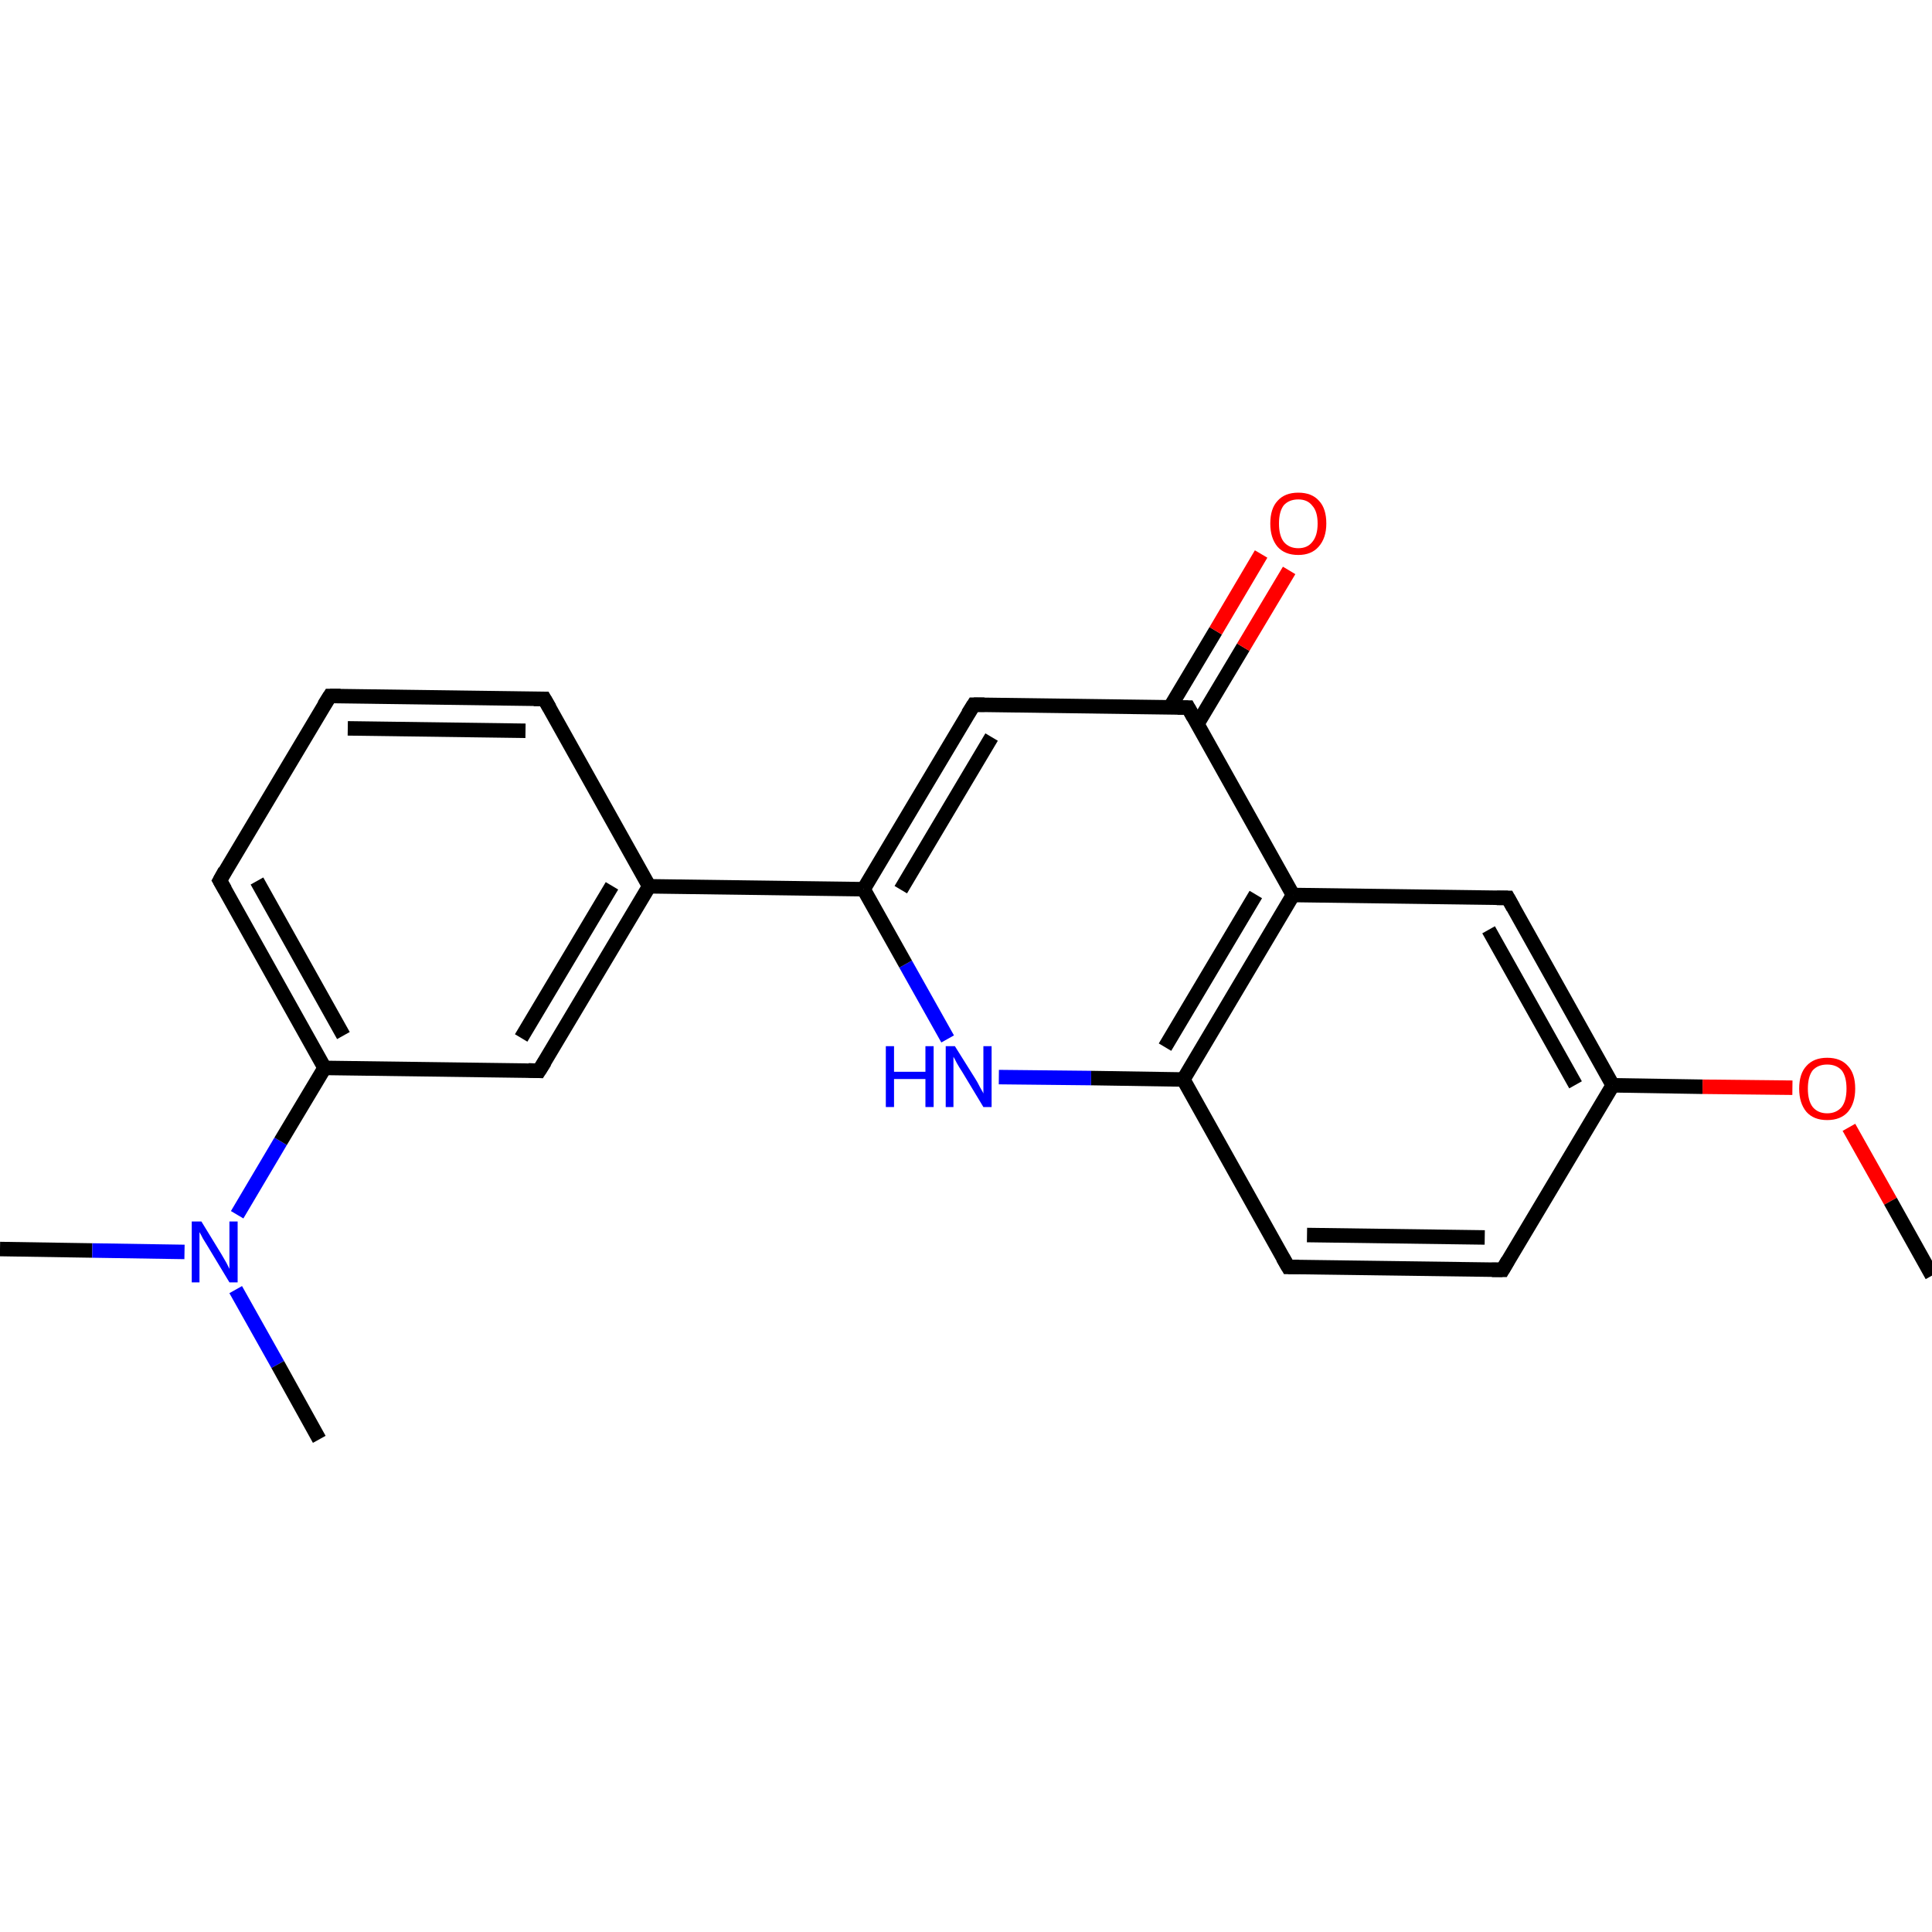 <?xml version='1.0' encoding='iso-8859-1'?>
<svg version='1.1' baseProfile='full'
              xmlns='http://www.w3.org/2000/svg'
                      xmlns:rdkit='http://www.rdkit.org/xml'
                      xmlns:xlink='http://www.w3.org/1999/xlink'
                  xml:space='preserve'
width='400px' height='400px' viewBox='0 0 400 400'>
<!-- END OF HEADER -->
<rect style='opacity:1.0;fill:#FFFFFF;stroke:none' width='400.0' height='400.0' x='0.0' y='0.0'> </rect>
<path class='bond-0 atom-0 atom-1' d='M 0.0,258.6 L 19.1,258.9' style='fill:none;fill-rule:evenodd;stroke:#000000;stroke-width:3.0px;stroke-linecap:butt;stroke-linejoin:miter;stroke-opacity:1' />
<path class='bond-0 atom-0 atom-1' d='M 19.1,258.9 L 38.2,259.2' style='fill:none;fill-rule:evenodd;stroke:#0000FF;stroke-width:3.0px;stroke-linecap:butt;stroke-linejoin:miter;stroke-opacity:1' />
<path class='bond-1 atom-1 atom-2' d='M 48.8,267.0 L 57.5,282.5' style='fill:none;fill-rule:evenodd;stroke:#0000FF;stroke-width:3.0px;stroke-linecap:butt;stroke-linejoin:miter;stroke-opacity:1' />
<path class='bond-1 atom-1 atom-2' d='M 57.5,282.5 L 66.1,298.0' style='fill:none;fill-rule:evenodd;stroke:#000000;stroke-width:3.0px;stroke-linecap:butt;stroke-linejoin:miter;stroke-opacity:1' />
<path class='bond-2 atom-1 atom-3' d='M 49.1,251.5 L 58.1,236.3' style='fill:none;fill-rule:evenodd;stroke:#0000FF;stroke-width:3.0px;stroke-linecap:butt;stroke-linejoin:miter;stroke-opacity:1' />
<path class='bond-2 atom-1 atom-3' d='M 58.1,236.3 L 67.2,221.1' style='fill:none;fill-rule:evenodd;stroke:#000000;stroke-width:3.0px;stroke-linecap:butt;stroke-linejoin:miter;stroke-opacity:1' />
<path class='bond-3 atom-3 atom-4' d='M 67.2,221.1 L 45.5,182.3' style='fill:none;fill-rule:evenodd;stroke:#000000;stroke-width:3.0px;stroke-linecap:butt;stroke-linejoin:miter;stroke-opacity:1' />
<path class='bond-3 atom-3 atom-4' d='M 71.1,214.4 L 53.2,182.4' style='fill:none;fill-rule:evenodd;stroke:#000000;stroke-width:3.0px;stroke-linecap:butt;stroke-linejoin:miter;stroke-opacity:1' />
<path class='bond-4 atom-4 atom-5' d='M 45.5,182.3 L 68.3,144.1' style='fill:none;fill-rule:evenodd;stroke:#000000;stroke-width:3.0px;stroke-linecap:butt;stroke-linejoin:miter;stroke-opacity:1' />
<path class='bond-5 atom-5 atom-6' d='M 68.3,144.1 L 112.7,144.7' style='fill:none;fill-rule:evenodd;stroke:#000000;stroke-width:3.0px;stroke-linecap:butt;stroke-linejoin:miter;stroke-opacity:1' />
<path class='bond-5 atom-5 atom-6' d='M 72.0,150.8 L 108.8,151.3' style='fill:none;fill-rule:evenodd;stroke:#000000;stroke-width:3.0px;stroke-linecap:butt;stroke-linejoin:miter;stroke-opacity:1' />
<path class='bond-6 atom-6 atom-7' d='M 112.7,144.7 L 134.4,183.5' style='fill:none;fill-rule:evenodd;stroke:#000000;stroke-width:3.0px;stroke-linecap:butt;stroke-linejoin:miter;stroke-opacity:1' />
<path class='bond-7 atom-7 atom-8' d='M 134.4,183.5 L 111.6,221.7' style='fill:none;fill-rule:evenodd;stroke:#000000;stroke-width:3.0px;stroke-linecap:butt;stroke-linejoin:miter;stroke-opacity:1' />
<path class='bond-7 atom-7 atom-8' d='M 126.7,183.4 L 107.9,214.9' style='fill:none;fill-rule:evenodd;stroke:#000000;stroke-width:3.0px;stroke-linecap:butt;stroke-linejoin:miter;stroke-opacity:1' />
<path class='bond-8 atom-7 atom-9' d='M 134.4,183.5 L 178.8,184.1' style='fill:none;fill-rule:evenodd;stroke:#000000;stroke-width:3.0px;stroke-linecap:butt;stroke-linejoin:miter;stroke-opacity:1' />
<path class='bond-9 atom-9 atom-10' d='M 178.8,184.1 L 201.6,145.9' style='fill:none;fill-rule:evenodd;stroke:#000000;stroke-width:3.0px;stroke-linecap:butt;stroke-linejoin:miter;stroke-opacity:1' />
<path class='bond-9 atom-9 atom-10' d='M 186.5,184.2 L 205.3,152.6' style='fill:none;fill-rule:evenodd;stroke:#000000;stroke-width:3.0px;stroke-linecap:butt;stroke-linejoin:miter;stroke-opacity:1' />
<path class='bond-10 atom-10 atom-11' d='M 201.6,145.9 L 246.0,146.5' style='fill:none;fill-rule:evenodd;stroke:#000000;stroke-width:3.0px;stroke-linecap:butt;stroke-linejoin:miter;stroke-opacity:1' />
<path class='bond-11 atom-11 atom-12' d='M 247.9,149.9 L 257.4,134.0' style='fill:none;fill-rule:evenodd;stroke:#000000;stroke-width:3.0px;stroke-linecap:butt;stroke-linejoin:miter;stroke-opacity:1' />
<path class='bond-11 atom-11 atom-12' d='M 257.4,134.0 L 266.9,118.1' style='fill:none;fill-rule:evenodd;stroke:#FF0000;stroke-width:3.0px;stroke-linecap:butt;stroke-linejoin:miter;stroke-opacity:1' />
<path class='bond-11 atom-11 atom-12' d='M 242.2,146.5 L 251.7,130.6' style='fill:none;fill-rule:evenodd;stroke:#000000;stroke-width:3.0px;stroke-linecap:butt;stroke-linejoin:miter;stroke-opacity:1' />
<path class='bond-11 atom-11 atom-12' d='M 251.7,130.6 L 261.1,114.7' style='fill:none;fill-rule:evenodd;stroke:#FF0000;stroke-width:3.0px;stroke-linecap:butt;stroke-linejoin:miter;stroke-opacity:1' />
<path class='bond-12 atom-11 atom-13' d='M 246.0,146.5 L 267.7,185.3' style='fill:none;fill-rule:evenodd;stroke:#000000;stroke-width:3.0px;stroke-linecap:butt;stroke-linejoin:miter;stroke-opacity:1' />
<path class='bond-13 atom-13 atom-14' d='M 267.7,185.3 L 245.0,223.5' style='fill:none;fill-rule:evenodd;stroke:#000000;stroke-width:3.0px;stroke-linecap:butt;stroke-linejoin:miter;stroke-opacity:1' />
<path class='bond-13 atom-13 atom-14' d='M 260.0,185.2 L 241.2,216.8' style='fill:none;fill-rule:evenodd;stroke:#000000;stroke-width:3.0px;stroke-linecap:butt;stroke-linejoin:miter;stroke-opacity:1' />
<path class='bond-14 atom-14 atom-15' d='M 245.0,223.5 L 225.9,223.2' style='fill:none;fill-rule:evenodd;stroke:#000000;stroke-width:3.0px;stroke-linecap:butt;stroke-linejoin:miter;stroke-opacity:1' />
<path class='bond-14 atom-14 atom-15' d='M 225.9,223.2 L 206.8,223.0' style='fill:none;fill-rule:evenodd;stroke:#0000FF;stroke-width:3.0px;stroke-linecap:butt;stroke-linejoin:miter;stroke-opacity:1' />
<path class='bond-15 atom-14 atom-16' d='M 245.0,223.5 L 266.7,262.3' style='fill:none;fill-rule:evenodd;stroke:#000000;stroke-width:3.0px;stroke-linecap:butt;stroke-linejoin:miter;stroke-opacity:1' />
<path class='bond-16 atom-16 atom-17' d='M 266.7,262.3 L 311.1,262.9' style='fill:none;fill-rule:evenodd;stroke:#000000;stroke-width:3.0px;stroke-linecap:butt;stroke-linejoin:miter;stroke-opacity:1' />
<path class='bond-16 atom-16 atom-17' d='M 270.6,255.7 L 307.4,256.2' style='fill:none;fill-rule:evenodd;stroke:#000000;stroke-width:3.0px;stroke-linecap:butt;stroke-linejoin:miter;stroke-opacity:1' />
<path class='bond-17 atom-17 atom-18' d='M 311.1,262.9 L 333.9,224.7' style='fill:none;fill-rule:evenodd;stroke:#000000;stroke-width:3.0px;stroke-linecap:butt;stroke-linejoin:miter;stroke-opacity:1' />
<path class='bond-18 atom-18 atom-19' d='M 333.9,224.7 L 312.2,185.9' style='fill:none;fill-rule:evenodd;stroke:#000000;stroke-width:3.0px;stroke-linecap:butt;stroke-linejoin:miter;stroke-opacity:1' />
<path class='bond-18 atom-18 atom-19' d='M 326.2,224.6 L 308.2,192.5' style='fill:none;fill-rule:evenodd;stroke:#000000;stroke-width:3.0px;stroke-linecap:butt;stroke-linejoin:miter;stroke-opacity:1' />
<path class='bond-19 atom-18 atom-20' d='M 333.9,224.7 L 352.5,225.0' style='fill:none;fill-rule:evenodd;stroke:#000000;stroke-width:3.0px;stroke-linecap:butt;stroke-linejoin:miter;stroke-opacity:1' />
<path class='bond-19 atom-18 atom-20' d='M 352.5,225.0 L 371.1,225.2' style='fill:none;fill-rule:evenodd;stroke:#FF0000;stroke-width:3.0px;stroke-linecap:butt;stroke-linejoin:miter;stroke-opacity:1' />
<path class='bond-20 atom-20 atom-21' d='M 382.8,233.4 L 391.4,248.7' style='fill:none;fill-rule:evenodd;stroke:#FF0000;stroke-width:3.0px;stroke-linecap:butt;stroke-linejoin:miter;stroke-opacity:1' />
<path class='bond-20 atom-20 atom-21' d='M 391.4,248.7 L 400.0,264.1' style='fill:none;fill-rule:evenodd;stroke:#000000;stroke-width:3.0px;stroke-linecap:butt;stroke-linejoin:miter;stroke-opacity:1' />
<path class='bond-21 atom-8 atom-3' d='M 111.6,221.7 L 67.2,221.1' style='fill:none;fill-rule:evenodd;stroke:#000000;stroke-width:3.0px;stroke-linecap:butt;stroke-linejoin:miter;stroke-opacity:1' />
<path class='bond-22 atom-15 atom-9' d='M 196.2,215.1 L 187.5,199.6' style='fill:none;fill-rule:evenodd;stroke:#0000FF;stroke-width:3.0px;stroke-linecap:butt;stroke-linejoin:miter;stroke-opacity:1' />
<path class='bond-22 atom-15 atom-9' d='M 187.5,199.6 L 178.8,184.1' style='fill:none;fill-rule:evenodd;stroke:#000000;stroke-width:3.0px;stroke-linecap:butt;stroke-linejoin:miter;stroke-opacity:1' />
<path class='bond-23 atom-19 atom-13' d='M 312.2,185.9 L 267.7,185.3' style='fill:none;fill-rule:evenodd;stroke:#000000;stroke-width:3.0px;stroke-linecap:butt;stroke-linejoin:miter;stroke-opacity:1' />
<path d='M 46.6,184.2 L 45.5,182.3 L 46.6,180.3' style='fill:none;stroke:#000000;stroke-width:3.0px;stroke-linecap:butt;stroke-linejoin:miter;stroke-opacity:1;' />
<path d='M 67.1,146.0 L 68.3,144.1 L 70.5,144.1' style='fill:none;stroke:#000000;stroke-width:3.0px;stroke-linecap:butt;stroke-linejoin:miter;stroke-opacity:1;' />
<path d='M 110.5,144.7 L 112.7,144.7 L 113.8,146.6' style='fill:none;stroke:#000000;stroke-width:3.0px;stroke-linecap:butt;stroke-linejoin:miter;stroke-opacity:1;' />
<path d='M 112.8,219.8 L 111.6,221.7 L 109.4,221.6' style='fill:none;stroke:#000000;stroke-width:3.0px;stroke-linecap:butt;stroke-linejoin:miter;stroke-opacity:1;' />
<path d='M 200.4,147.8 L 201.6,145.9 L 203.8,145.9' style='fill:none;stroke:#000000;stroke-width:3.0px;stroke-linecap:butt;stroke-linejoin:miter;stroke-opacity:1;' />
<path d='M 243.8,146.5 L 246.0,146.5 L 247.1,148.5' style='fill:none;stroke:#000000;stroke-width:3.0px;stroke-linecap:butt;stroke-linejoin:miter;stroke-opacity:1;' />
<path d='M 265.6,260.4 L 266.7,262.3 L 268.9,262.3' style='fill:none;stroke:#000000;stroke-width:3.0px;stroke-linecap:butt;stroke-linejoin:miter;stroke-opacity:1;' />
<path d='M 308.9,262.9 L 311.1,262.9 L 312.2,261.0' style='fill:none;stroke:#000000;stroke-width:3.0px;stroke-linecap:butt;stroke-linejoin:miter;stroke-opacity:1;' />
<path d='M 313.3,187.9 L 312.2,185.9 L 309.9,185.9' style='fill:none;stroke:#000000;stroke-width:3.0px;stroke-linecap:butt;stroke-linejoin:miter;stroke-opacity:1;' />
<path class='atom-1' d='M 41.7 252.9
L 45.8 259.6
Q 46.2 260.3, 46.9 261.5
Q 47.5 262.7, 47.5 262.7
L 47.5 252.9
L 49.2 252.9
L 49.2 265.5
L 47.5 265.5
L 43.1 258.2
Q 42.6 257.4, 42.0 256.4
Q 41.5 255.4, 41.3 255.1
L 41.3 265.5
L 39.7 265.5
L 39.7 252.9
L 41.7 252.9
' fill='#0000FF'/>
<path class='atom-12' d='M 263.0 108.4
Q 263.0 105.3, 264.5 103.7
Q 266.0 102.0, 268.8 102.0
Q 271.6 102.0, 273.1 103.7
Q 274.6 105.3, 274.6 108.4
Q 274.6 111.4, 273.0 113.2
Q 271.5 114.9, 268.8 114.9
Q 266.0 114.9, 264.5 113.2
Q 263.0 111.4, 263.0 108.4
M 268.8 113.5
Q 270.7 113.5, 271.7 112.2
Q 272.8 110.9, 272.8 108.4
Q 272.8 105.9, 271.7 104.7
Q 270.7 103.4, 268.8 103.4
Q 266.9 103.4, 265.8 104.6
Q 264.8 105.9, 264.8 108.4
Q 264.8 110.9, 265.8 112.2
Q 266.9 113.5, 268.8 113.5
' fill='#FF0000'/>
<path class='atom-15' d='M 183.4 216.6
L 185.1 216.6
L 185.1 221.9
L 191.6 221.9
L 191.6 216.6
L 193.3 216.6
L 193.3 229.2
L 191.6 229.2
L 191.6 223.4
L 185.1 223.4
L 185.1 229.2
L 183.4 229.2
L 183.4 216.6
' fill='#0000FF'/>
<path class='atom-15' d='M 197.7 216.6
L 201.9 223.3
Q 202.3 223.9, 202.9 225.1
Q 203.6 226.3, 203.6 226.4
L 203.6 216.6
L 205.3 216.6
L 205.3 229.2
L 203.6 229.2
L 199.2 221.9
Q 198.6 221.0, 198.1 220.1
Q 197.6 219.1, 197.4 218.8
L 197.4 229.2
L 195.8 229.2
L 195.8 216.6
L 197.7 216.6
' fill='#0000FF'/>
<path class='atom-20' d='M 372.5 225.4
Q 372.5 222.3, 374.0 220.7
Q 375.5 219.0, 378.3 219.0
Q 381.1 219.0, 382.6 220.7
Q 384.1 222.3, 384.1 225.4
Q 384.1 228.4, 382.6 230.2
Q 381.1 231.9, 378.3 231.9
Q 375.5 231.9, 374.0 230.2
Q 372.5 228.4, 372.5 225.4
M 378.3 230.5
Q 380.2 230.5, 381.3 229.2
Q 382.3 227.9, 382.3 225.4
Q 382.3 222.9, 381.3 221.6
Q 380.2 220.4, 378.3 220.4
Q 376.4 220.4, 375.3 221.6
Q 374.3 222.9, 374.3 225.4
Q 374.3 227.9, 375.3 229.2
Q 376.4 230.5, 378.3 230.5
' fill='#FF0000'/>
</svg>
